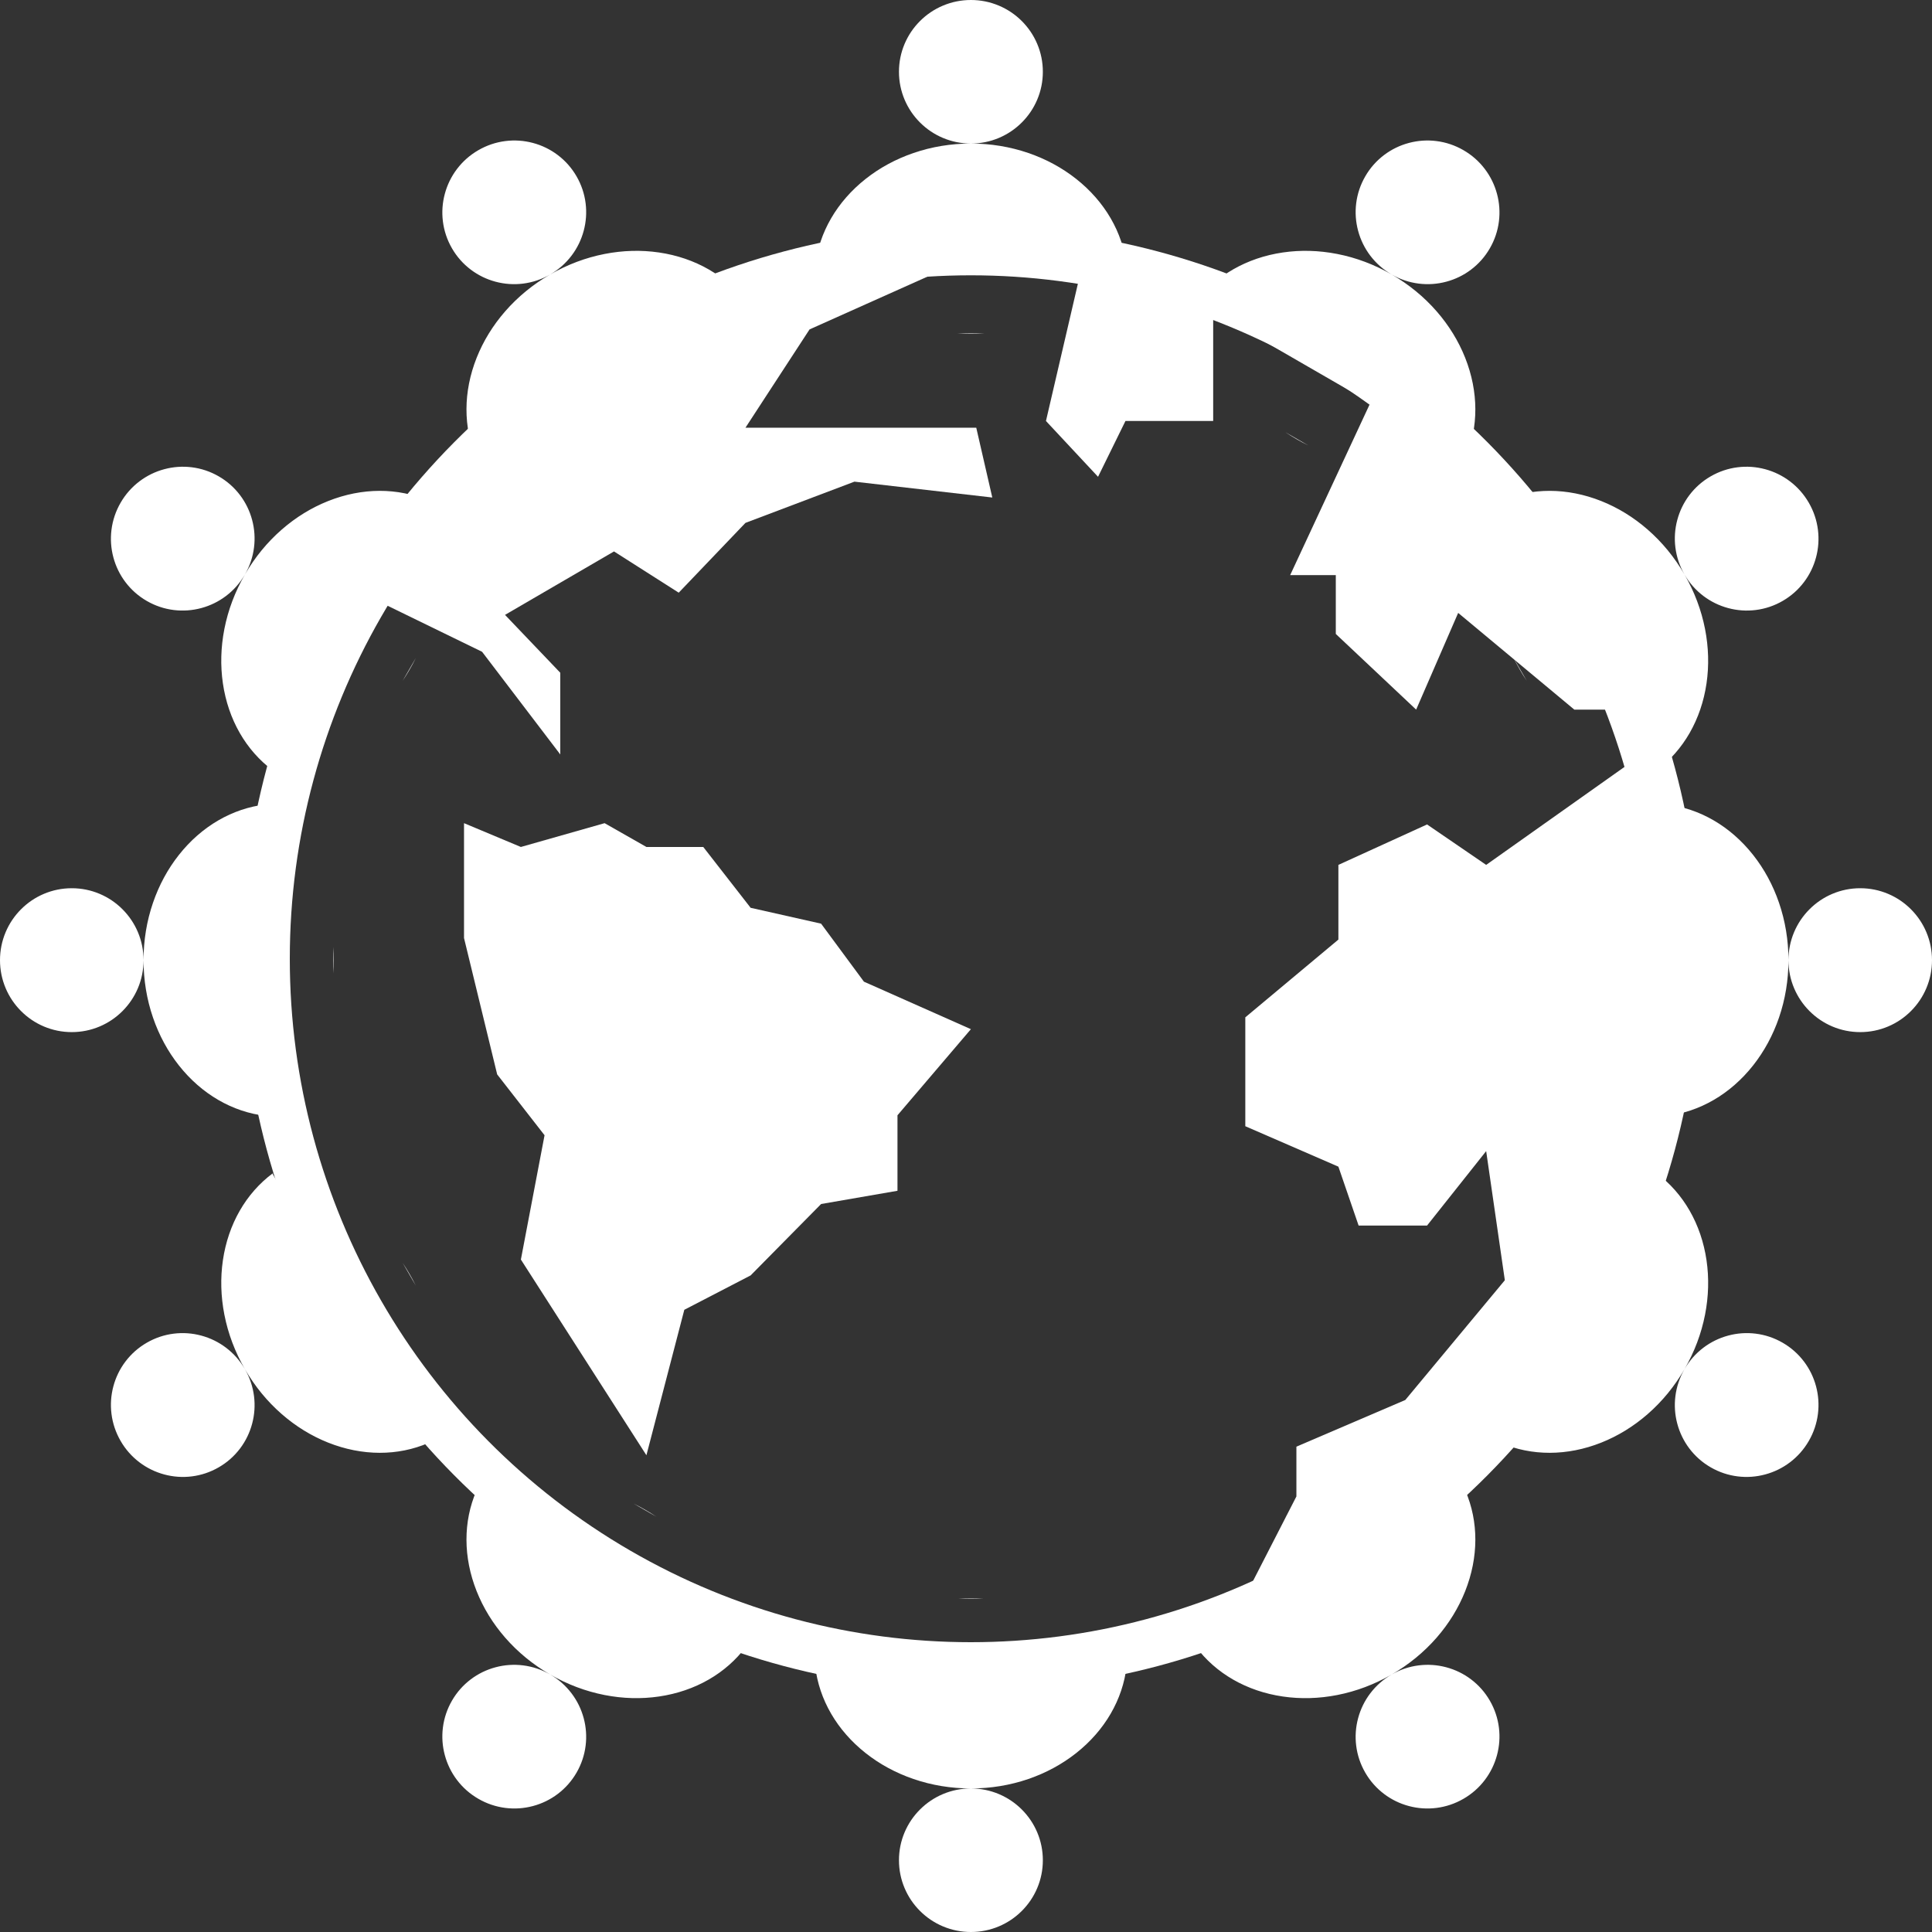 <svg xmlns="http://www.w3.org/2000/svg" xmlns:xlink="http://www.w3.org/1999/xlink" width="400" height="400" viewBox="0 0 400 400">
  <rect x="0" y="0" width="400" height="400" fill="#333333" stroke="none"/>
  <defs>
    <clipPath id="clip-Artboard_7">
      <rect width="400" height="400"/>
    </clipPath>
  </defs>
  <g id="Artboard_7" data-name="Artboard – 7" clip-path="url(#clip-Artboard_7)">
    <g id="Subtraction_29" data-name="Subtraction 29" transform="translate(168.778 0)" fill="#fff">
      <path d="M 61.457 52.403 L 3.019 52.403 C 4.318 47.286 7.433 42.606 11.991 39.004 C 14.689 36.872 17.774 35.202 21.161 34.04 C 24.683 32.833 28.41 32.22 32.238 32.22 L 32.238 27.22 C 30.563 27.22 28.939 26.894 27.412 26.249 C 25.936 25.627 24.61 24.735 23.471 23.598 C 22.333 22.462 21.439 21.14 20.815 19.669 C 20.17 18.147 19.843 16.529 19.843 14.861 C 19.843 13.191 20.17 11.574 20.815 10.052 C 21.439 8.58 22.333 7.258 23.471 6.122 C 24.61 4.986 25.936 4.094 27.412 3.471 C 28.939 2.827 30.563 2.5 32.238 2.5 C 33.913 2.5 35.536 2.827 37.063 3.471 C 38.539 4.094 39.865 4.986 41.004 6.122 C 42.143 7.258 43.036 8.58 43.66 10.052 C 44.305 11.574 44.632 13.191 44.632 14.861 C 44.632 16.53 44.305 18.147 43.66 19.669 C 43.036 21.14 42.143 22.462 41.004 23.598 C 39.865 24.735 38.539 25.627 37.063 26.249 C 35.536 26.894 33.913 27.22 32.238 27.22 L 32.238 32.22 C 36.065 32.22 39.792 32.833 43.314 34.04 C 46.701 35.201 49.786 36.871 52.484 39.004 C 57.042 42.606 60.157 47.285 61.457 52.403 Z" stroke="none"/>
      <path d="M 57.964 49.903 C 56.496 46.535 54.102 43.469 50.934 40.965 C 48.458 39.008 45.622 37.474 42.504 36.405 C 39.243 35.287 35.789 34.72 32.238 34.72 L 32.238 24.72 C 33.577 24.72 34.874 24.46 36.091 23.946 C 37.27 23.449 38.328 22.736 39.238 21.828 C 40.148 20.921 40.861 19.866 41.359 18.693 C 41.872 17.482 42.132 16.192 42.132 14.861 C 42.132 13.529 41.872 12.239 41.359 11.028 C 40.861 9.854 40.148 8.799 39.238 7.892 C 38.328 6.984 37.269 6.272 36.091 5.774 C 34.874 5.261 33.577 5 32.238 5 C 30.898 5 29.602 5.261 28.384 5.774 C 27.206 6.272 26.147 6.984 25.237 7.892 C 24.328 8.799 23.614 9.854 23.117 11.028 C 22.603 12.239 22.343 13.529 22.343 14.861 C 22.343 16.192 22.603 17.482 23.117 18.693 C 23.614 19.866 24.328 20.921 25.237 21.828 C 26.147 22.736 27.206 23.449 28.384 23.946 C 29.602 24.46 30.898 24.72 32.238 24.72 L 32.238 34.72 C 28.686 34.72 25.232 35.287 21.971 36.405 C 18.853 37.474 16.017 39.009 13.541 40.965 C 10.373 43.469 7.979 46.536 6.511 49.903 L 57.964 49.903 M 32.238 69.091 C 31.328 69.091 30.409 69.063 29.505 69.007 L 34.971 69.007 C 34.062 69.063 33.143 69.091 32.238 69.091 Z M 0.058 55.086 L 0.058 55.085 L 6.193440640345216e-06 55.022 C 0.8 48.118 4.508 41.732 10.441 37.043 C 13.361 34.734 16.695 32.929 20.35 31.676 C 24.134 30.378 28.134 29.72 32.238 29.72 C 30.226 29.72 28.276 29.327 26.44 28.553 C 24.666 27.804 23.073 26.733 21.706 25.368 C 20.338 24.003 19.264 22.414 18.513 20.645 C 17.737 18.813 17.343 16.867 17.343 14.861 C 17.343 12.854 17.737 10.908 18.513 9.076 C 19.264 7.306 20.338 5.717 21.706 4.352 C 23.073 2.988 24.666 1.916 26.44 1.168 C 28.276 0.393 30.227 6.450195542129222e-06 32.238 6.450195542129222e-06 C 34.248 6.450195542129222e-06 36.199 0.393 38.035 1.168 C 39.809 1.916 41.402 2.988 42.77 4.352 C 44.138 5.717 45.212 7.306 45.962 9.076 C 46.739 10.908 47.132 12.854 47.132 14.861 C 47.132 16.867 46.739 18.813 45.962 20.645 C 45.212 22.414 44.138 24.003 42.77 25.368 C 41.402 26.733 39.809 27.804 38.035 28.553 C 36.199 29.328 34.249 29.72 32.238 29.72 C 36.342 29.72 40.342 30.378 44.125 31.675 C 47.78 32.929 51.114 34.734 54.034 37.042 C 59.967 41.732 63.676 48.117 64.475 55.022 L 64.417 55.084 L 64.417 54.903 L 0.058 54.903 L 0.058 55.085 L 0.058 55.086 Z" stroke="none" fill="#fff"/>
    </g>
    <g id="Ellipse_57" data-name="Ellipse 57" transform="translate(50 47)" fill="none" stroke="#fff" stroke-width="10">
      <ellipse cx="151" cy="151.5" rx="151" ry="151.5" stroke="none"/>
      <ellipse cx="151" cy="151.5" rx="146" ry="146.5" fill="none"/>
    </g>
    <g id="Subtraction_30" data-name="Subtraction 30" transform="translate(275.072 14.972) rotate(30)" fill="#fff">
      <path d="M 61.457 52.403 L 3.019 52.403 C 4.318 47.286 7.433 42.606 11.991 39.004 C 14.689 36.872 17.774 35.202 21.161 34.04 C 24.683 32.833 28.41 32.22 32.238 32.22 L 32.238 27.22 C 30.563 27.22 28.939 26.894 27.412 26.249 C 25.936 25.627 24.61 24.735 23.471 23.598 C 22.333 22.462 21.439 21.14 20.815 19.669 C 20.17 18.147 19.843 16.53 19.843 14.861 C 19.843 13.192 20.17 11.574 20.815 10.052 C 21.439 8.58 22.333 7.258 23.471 6.122 C 24.61 4.986 25.936 4.094 27.412 3.471 C 28.939 2.827 30.563 2.5 32.238 2.5 C 33.913 2.5 35.536 2.827 37.063 3.471 C 38.539 4.094 39.865 4.986 41.004 6.122 C 42.143 7.258 43.036 8.58 43.66 10.052 C 44.305 11.574 44.632 13.191 44.632 14.861 C 44.632 16.53 44.305 18.147 43.66 19.669 C 43.036 21.14 42.143 22.462 41.004 23.598 C 39.865 24.735 38.539 25.627 37.063 26.249 C 35.536 26.894 33.913 27.22 32.238 27.22 L 32.238 32.22 C 36.065 32.22 39.792 32.833 43.314 34.04 C 46.701 35.201 49.786 36.871 52.484 39.004 C 57.042 42.606 60.157 47.285 61.457 52.403 Z" stroke="none"/>
      <path d="M 57.964 49.903 C 56.496 46.535 54.102 43.469 50.934 40.965 C 48.458 39.008 45.622 37.474 42.504 36.405 C 39.243 35.287 35.789 34.72 32.238 34.72 L 32.238 24.72 C 33.577 24.72 34.874 24.46 36.091 23.946 C 37.269 23.449 38.328 22.736 39.239 21.828 C 40.148 20.921 40.861 19.866 41.359 18.693 C 41.872 17.482 42.132 16.192 42.132 14.861 C 42.132 13.529 41.872 12.239 41.359 11.028 C 40.861 9.854 40.148 8.799 39.238 7.892 C 38.328 6.984 37.269 6.272 36.091 5.774 C 34.874 5.261 33.577 5 32.238 5 C 30.898 5 29.602 5.261 28.384 5.774 C 27.206 6.272 26.147 6.984 25.237 7.892 C 24.328 8.799 23.614 9.854 23.117 11.028 C 22.603 12.239 22.343 13.529 22.343 14.861 C 22.343 16.192 22.603 17.482 23.117 18.693 C 23.614 19.866 24.328 20.921 25.237 21.828 C 26.147 22.736 27.206 23.449 28.384 23.946 C 29.602 24.46 30.898 24.72 32.238 24.72 L 32.238 34.72 C 28.687 34.72 25.232 35.287 21.971 36.405 C 18.853 37.474 16.017 39.009 13.541 40.965 C 10.373 43.469 7.979 46.536 6.511 49.903 L 57.964 49.903 M 32.238 69.091 C 31.328 69.091 30.409 69.063 29.505 69.007 L 34.971 69.007 C 34.062 69.063 33.143 69.091 32.238 69.091 Z M 0.058 55.086 L 0.058 55.085 L -1.435953777217946e-06 55.022 C 0.8 48.118 4.508 41.732 10.441 37.043 C 13.361 34.734 16.695 32.929 20.35 31.676 C 24.134 30.378 28.134 29.72 32.238 29.72 C 30.226 29.72 28.276 29.327 26.44 28.553 C 24.666 27.804 23.073 26.733 21.706 25.368 C 20.338 24.003 19.264 22.414 18.513 20.645 C 17.737 18.813 17.343 16.867 17.343 14.861 C 17.343 12.854 17.737 10.908 18.513 9.076 C 19.264 7.306 20.338 5.717 21.706 4.352 C 23.073 2.988 24.666 1.916 26.44 1.168 C 28.276 0.393 30.227 -3.068440719289356e-06 32.238 -3.068440719289356e-06 C 34.248 -3.068440719289356e-06 36.199 0.393 38.035 1.168 C 39.809 1.916 41.402 2.988 42.77 4.352 C 44.138 5.717 45.212 7.306 45.962 9.076 C 46.739 10.908 47.132 12.854 47.132 14.861 C 47.132 16.867 46.739 18.813 45.962 20.645 C 45.212 22.414 44.138 24.003 42.77 25.368 C 41.402 26.733 39.809 27.804 38.035 28.553 C 36.199 29.328 34.248 29.72 32.238 29.72 C 36.342 29.72 40.342 30.378 44.125 31.675 C 47.78 32.929 51.114 34.734 54.034 37.042 C 59.967 41.732 63.676 48.117 64.475 55.022 L 64.417 55.084 L 64.417 54.903 L 0.058 54.903 L 0.058 55.085 L 0.058 55.086 Z" stroke="none" fill="#fff"/>
    </g>
    <g id="Subtraction_31" data-name="Subtraction 31" transform="translate(358.379 76.172) rotate(60)" fill="#fff">
      <path d="M 61.457 52.403 L 3.019 52.403 C 4.318 47.286 7.433 42.606 11.991 39.004 C 14.689 36.872 17.774 35.202 21.161 34.04 C 24.683 32.833 28.41 32.22 32.238 32.22 L 32.238 27.22 C 30.563 27.22 28.939 26.894 27.412 26.249 C 25.936 25.627 24.61 24.735 23.471 23.598 C 22.333 22.462 21.439 21.14 20.815 19.669 C 20.17 18.147 19.843 16.53 19.843 14.861 C 19.843 13.191 20.17 11.574 20.815 10.052 C 21.439 8.58 22.333 7.258 23.471 6.122 C 24.61 4.986 25.936 4.094 27.412 3.471 C 28.939 2.827 30.563 2.5 32.238 2.5 C 33.913 2.5 35.536 2.827 37.063 3.471 C 38.539 4.094 39.865 4.986 41.004 6.122 C 42.143 7.258 43.036 8.58 43.66 10.052 C 44.305 11.574 44.632 13.191 44.632 14.861 C 44.632 16.53 44.305 18.147 43.66 19.669 C 43.036 21.14 42.143 22.462 41.004 23.598 C 39.865 24.735 38.539 25.627 37.063 26.249 C 35.536 26.894 33.913 27.22 32.238 27.22 L 32.238 32.22 C 36.065 32.22 39.792 32.833 43.314 34.04 C 46.701 35.201 49.786 36.871 52.484 39.004 C 57.042 42.606 60.157 47.285 61.457 52.403 Z" stroke="none"/>
      <path d="M 6.511 49.903 L 57.964 49.903 C 56.496 46.535 54.102 43.469 50.934 40.965 C 48.458 39.009 45.622 37.474 42.504 36.405 C 39.243 35.287 35.789 34.72 32.238 34.72 L 32.238 24.72 C 33.577 24.72 34.874 24.46 36.091 23.946 C 37.269 23.449 38.328 22.736 39.239 21.828 C 40.148 20.921 40.861 19.866 41.359 18.693 C 41.872 17.482 42.132 16.192 42.132 14.861 C 42.132 13.529 41.872 12.239 41.359 11.028 C 40.861 9.854 40.148 8.799 39.238 7.892 C 38.328 6.984 37.269 6.272 36.091 5.774 C 34.874 5.261 33.577 5 32.238 5 C 30.898 5 29.602 5.261 28.384 5.774 C 27.206 6.272 26.147 6.984 25.237 7.892 C 24.328 8.799 23.614 9.854 23.117 11.028 C 22.603 12.239 22.343 13.529 22.343 14.861 C 22.343 16.192 22.603 17.482 23.117 18.693 C 23.614 19.866 24.328 20.921 25.237 21.828 C 26.147 22.736 27.206 23.449 28.384 23.946 C 29.602 24.46 30.898 24.72 32.238 24.72 L 32.238 34.72 C 28.687 34.72 25.232 35.287 21.971 36.405 C 18.853 37.474 16.017 39.009 13.541 40.965 C 10.373 43.469 7.979 46.536 6.511 49.903 M 32.238 69.091 C 31.328 69.091 30.409 69.063 29.505 69.007 L 34.971 69.007 C 34.062 69.063 33.143 69.091 32.238 69.091 Z M 0.058 55.086 L 0.058 55.085 L -5.250651156529784e-06 55.022 C 0.8 48.118 4.508 41.732 10.441 37.043 C 13.361 34.734 16.695 32.929 20.35 31.676 C 24.134 30.378 28.134 29.72 32.238 29.72 C 30.226 29.72 28.276 29.327 26.44 28.553 C 24.666 27.804 23.073 26.733 21.706 25.368 C 20.338 24.003 19.264 22.414 18.513 20.645 C 17.737 18.813 17.343 16.867 17.343 14.861 C 17.343 12.854 17.737 10.908 18.513 9.076 C 19.264 7.306 20.338 5.717 21.706 4.352 C 23.073 2.988 24.666 1.916 26.44 1.168 C 28.276 0.393 30.227 7.462564894922252e-07 32.238 7.462564894922252e-07 C 34.248 7.462564894922252e-07 36.199 0.393 38.035 1.168 C 39.809 1.916 41.402 2.988 42.77 4.352 C 44.138 5.717 45.212 7.306 45.962 9.076 C 46.739 10.908 47.132 12.854 47.132 14.861 C 47.132 16.867 46.739 18.813 45.962 20.645 C 45.212 22.414 44.138 24.003 42.77 25.368 C 41.402 26.733 39.809 27.804 38.035 28.553 C 36.199 29.328 34.248 29.72 32.238 29.72 C 36.342 29.72 40.342 30.378 44.125 31.675 C 47.78 32.929 51.114 34.734 54.034 37.042 C 59.967 41.732 63.676 48.117 64.475 55.022 L 64.417 55.084 L 64.417 54.903 L 0.058 54.903 L 0.058 55.085 L 0.058 55.086 Z" stroke="none" fill="#fff"/>
    </g>
    <g id="Subtraction_32" data-name="Subtraction 32" transform="translate(400 166.555) rotate(90)" fill="#fff">
      <path d="M 61.457 52.403 L 3.019 52.403 C 4.318 47.286 7.433 42.606 11.991 39.004 C 14.689 36.872 17.774 35.202 21.161 34.04 C 24.683 32.833 28.41 32.22 32.238 32.22 L 32.238 27.22 C 30.563 27.22 28.939 26.894 27.412 26.249 C 25.936 25.627 24.61 24.735 23.471 23.598 C 22.333 22.462 21.439 21.14 20.815 19.669 C 20.17 18.147 19.843 16.53 19.843 14.861 C 19.843 13.192 20.17 11.574 20.815 10.052 C 21.439 8.58 22.333 7.258 23.471 6.122 C 24.61 4.986 25.936 4.094 27.412 3.471 C 28.939 2.827 30.563 2.5 32.238 2.5 C 33.913 2.5 35.536 2.827 37.063 3.471 C 38.539 4.094 39.865 4.986 41.004 6.122 C 42.143 7.258 43.036 8.58 43.66 10.052 C 44.305 11.574 44.632 13.191 44.632 14.861 C 44.632 16.53 44.305 18.147 43.66 19.669 C 43.036 21.14 42.143 22.462 41.004 23.598 C 39.865 24.735 38.539 25.627 37.063 26.249 C 35.536 26.894 33.913 27.22 32.238 27.22 L 32.238 32.22 C 36.065 32.22 39.792 32.833 43.314 34.04 C 46.701 35.201 49.786 36.871 52.484 39.004 C 57.042 42.606 60.157 47.285 61.457 52.403 Z" stroke="none"/>
      <path d="M 57.964 49.903 C 56.496 46.535 54.102 43.469 50.934 40.965 C 48.458 39.008 45.622 37.474 42.504 36.405 C 39.243 35.287 35.789 34.72 32.238 34.72 L 32.238 24.72 C 33.577 24.72 34.874 24.46 36.091 23.946 C 37.27 23.449 38.328 22.736 39.238 21.828 C 40.148 20.921 40.861 19.866 41.359 18.693 C 41.872 17.482 42.132 16.192 42.132 14.861 C 42.132 13.529 41.872 12.239 41.359 11.028 C 40.861 9.854 40.148 8.799 39.238 7.892 C 38.328 6.984 37.269 6.272 36.091 5.774 C 34.874 5.261 33.577 5 32.238 5 C 30.898 5 29.602 5.261 28.384 5.774 C 27.206 6.272 26.147 6.984 25.237 7.892 C 24.328 8.799 23.614 9.854 23.117 11.028 C 22.603 12.239 22.343 13.529 22.343 14.861 C 22.343 16.192 22.603 17.482 23.117 18.693 C 23.614 19.866 24.328 20.921 25.237 21.828 C 26.147 22.736 27.206 23.449 28.384 23.946 C 29.602 24.46 30.898 24.72 32.238 24.72 L 32.238 34.72 C 28.687 34.72 25.232 35.287 21.971 36.405 C 18.853 37.474 16.017 39.009 13.541 40.965 C 10.373 43.469 7.979 46.536 6.511 49.903 L 57.964 49.903 M 32.238 69.091 C 31.328 69.091 30.409 69.063 29.505 69.007 L 34.971 69.007 C 34.062 69.063 33.143 69.091 32.238 69.091 Z M 0.058 55.086 L 0.058 55.085 L -1.435953777217946e-06 55.022 C 0.8 48.118 4.508 41.732 10.441 37.043 C 13.361 34.734 16.695 32.929 20.35 31.676 C 24.134 30.378 28.134 29.72 32.238 29.72 C 30.226 29.72 28.276 29.327 26.44 28.553 C 24.666 27.804 23.073 26.733 21.706 25.368 C 20.338 24.003 19.264 22.414 18.513 20.645 C 17.737 18.813 17.343 16.867 17.343 14.861 C 17.343 12.854 17.737 10.908 18.513 9.076 C 19.264 7.306 20.338 5.717 21.706 4.352 C 23.073 2.988 24.666 1.916 26.44 1.168 C 28.276 0.393 30.227 7.462564894922252e-07 32.238 7.462564894922252e-07 C 34.248 7.462564894922252e-07 36.199 0.393 38.035 1.168 C 39.809 1.916 41.402 2.988 42.77 4.352 C 44.138 5.717 45.212 7.306 45.962 9.076 C 46.739 10.908 47.132 12.854 47.132 14.861 C 47.132 16.867 46.739 18.813 45.962 20.645 C 45.212 22.414 44.138 24.003 42.77 25.368 C 41.402 26.733 39.809 27.804 38.035 28.553 C 36.199 29.328 34.248 29.72 32.238 29.72 C 36.342 29.72 40.342 30.378 44.125 31.675 C 47.78 32.929 51.114 34.734 54.034 37.042 C 59.967 41.732 63.676 48.117 64.475 55.022 L 64.417 55.084 L 64.417 54.903 L 0.058 54.903 L 0.058 55.085 L 0.058 55.086 Z" stroke="none" fill="#fff"/>
    </g>
    <g id="Subtraction_33" data-name="Subtraction 33" transform="translate(69.091 166.555) rotate(90)" fill="#fff">
      <path d="M 32.238 66.591 C 30.563 66.591 28.939 66.264 27.412 65.62 C 25.936 64.997 24.61 64.105 23.471 62.969 C 22.333 61.833 21.439 60.51 20.815 59.039 C 20.17 57.517 19.843 55.899 19.843 54.23 C 19.843 52.561 20.17 50.944 20.815 49.422 C 21.439 47.951 22.333 46.629 23.471 45.493 C 24.61 44.356 25.936 43.464 27.412 42.842 C 28.939 42.197 30.563 41.871 32.238 41.871 L 32.238 36.871 C 28.41 36.871 24.683 36.258 21.161 35.051 C 17.774 33.889 14.689 32.219 11.991 30.087 C 7.433 26.484 4.318 21.805 3.019 16.688 L 61.457 16.688 C 60.157 21.805 57.042 26.485 52.484 30.087 C 49.786 32.22 46.701 33.889 43.314 35.051 C 39.792 36.258 36.065 36.871 32.238 36.871 L 32.238 41.871 C 33.913 41.871 35.536 42.197 37.063 42.842 C 38.539 43.464 39.865 44.356 41.004 45.493 C 42.143 46.629 43.036 47.951 43.66 49.422 C 44.305 50.944 44.632 52.561 44.632 54.23 C 44.632 55.899 44.305 57.517 43.66 59.039 C 43.036 60.51 42.143 61.833 41.004 62.969 C 39.865 64.105 38.539 64.997 37.063 65.62 C 35.536 66.264 33.913 66.591 32.238 66.591 Z" stroke="none"/>
      <path d="M 6.511 19.188 C 7.979 22.555 10.373 25.622 13.541 28.126 C 16.017 30.082 18.853 31.616 21.971 32.686 C 25.232 33.804 28.687 34.371 32.238 34.371 L 32.238 44.371 C 30.898 44.371 29.602 44.631 28.384 45.145 C 27.206 45.642 26.147 46.354 25.237 47.262 C 24.328 48.17 23.614 49.225 23.117 50.398 C 22.603 51.609 22.343 52.899 22.343 54.23 C 22.343 55.562 22.603 56.852 23.117 58.063 C 23.614 59.237 24.328 60.291 25.237 61.199 C 26.147 62.107 27.206 62.819 28.384 63.316 C 29.602 63.83 30.898 64.091 32.238 64.091 C 33.577 64.091 34.874 63.83 36.091 63.316 C 37.269 62.819 38.328 62.107 39.238 61.199 C 40.148 60.291 40.861 59.236 41.359 58.063 C 41.872 56.852 42.132 55.562 42.132 54.23 C 42.132 52.898 41.872 51.609 41.359 50.398 C 40.861 49.225 40.148 48.17 39.239 47.262 C 38.328 46.354 37.269 45.642 36.092 45.145 C 34.874 44.631 33.577 44.371 32.238 44.371 L 32.238 34.371 C 35.789 34.371 39.243 33.804 42.504 32.686 C 45.622 31.617 48.458 30.082 50.934 28.126 C 54.102 25.622 56.496 22.555 57.964 19.188 L 6.511 19.188 M 32.238 7.62939453125e-06 C 33.143 7.62939453125e-06 34.062 0.028 34.971 0.083 L 29.505 0.083 C 30.409 0.028 31.328 7.62939453125e-06 32.238 7.62939453125e-06 Z M 0.058 14.005 L 0.058 14.006 L 0.058 14.188 L 64.417 14.188 L 64.417 14.007 L 64.475 14.069 C 63.676 20.974 59.967 27.359 54.034 32.049 C 51.114 34.357 47.78 36.162 44.125 37.415 C 40.342 38.712 36.342 39.371 32.238 39.371 C 34.248 39.371 36.199 39.763 38.035 40.538 C 39.809 41.287 41.402 42.358 42.77 43.723 C 44.138 45.087 45.212 46.677 45.962 48.446 C 46.739 50.278 47.132 52.224 47.132 54.23 C 47.132 56.237 46.739 58.183 45.962 60.015 C 45.212 61.784 44.138 63.374 42.77 64.738 C 41.402 66.103 39.809 67.175 38.035 67.923 C 36.199 68.698 34.248 69.091 32.238 69.091 C 30.227 69.091 28.276 68.698 26.44 67.923 C 24.666 67.175 23.073 66.103 21.706 64.738 C 20.338 63.374 19.264 61.784 18.513 60.015 C 17.737 58.183 17.343 56.237 17.343 54.23 C 17.343 52.224 17.737 50.278 18.513 48.446 C 19.264 46.677 20.338 45.087 21.706 43.723 C 23.073 42.358 24.666 41.287 26.44 40.538 C 28.276 39.764 30.226 39.371 32.238 39.371 C 28.134 39.371 24.134 38.713 20.35 37.415 C 16.695 36.162 13.361 34.357 10.441 32.048 C 4.508 27.359 0.8 20.973 0 14.069 L 0.058 14.006 L 0.058 14.005 Z" stroke="none" fill="#fff"/>
    </g>
    <g id="Subtraction_34" data-name="Subtraction 34" transform="translate(168.778 330.909)" fill="#fff">
      <path d="M 32.238 66.591 C 30.563 66.591 28.939 66.264 27.412 65.62 C 25.936 64.997 24.61 64.105 23.471 62.969 C 22.333 61.833 21.439 60.511 20.815 59.039 C 20.17 57.517 19.843 55.899 19.843 54.23 C 19.843 52.561 20.17 50.944 20.815 49.422 C 21.439 47.951 22.333 46.629 23.471 45.493 C 24.61 44.356 25.936 43.464 27.412 42.842 C 28.939 42.197 30.563 41.871 32.238 41.871 L 32.238 36.871 C 28.41 36.871 24.683 36.258 21.161 35.051 C 17.774 33.889 14.689 32.219 11.991 30.087 C 7.433 26.485 4.318 21.805 3.019 16.688 L 61.456 16.688 C 60.157 21.805 57.042 26.485 52.484 30.087 C 49.786 32.22 46.701 33.89 43.314 35.051 C 39.792 36.258 36.065 36.871 32.238 36.871 L 32.238 41.871 C 33.913 41.871 35.536 42.197 37.063 42.842 C 38.539 43.464 39.865 44.356 41.004 45.493 C 42.143 46.629 43.036 47.951 43.66 49.422 C 44.305 50.944 44.632 52.561 44.632 54.23 C 44.632 55.9 44.305 57.517 43.66 59.039 C 43.036 60.511 42.143 61.833 41.004 62.969 C 39.865 64.105 38.539 64.997 37.063 65.62 C 35.536 66.264 33.913 66.591 32.238 66.591 Z" stroke="none"/>
      <path d="M 6.511 19.188 C 7.979 22.555 10.373 25.622 13.541 28.126 C 16.017 30.082 18.853 31.617 21.971 32.686 C 25.232 33.804 28.686 34.371 32.238 34.371 L 32.238 44.371 C 30.898 44.371 29.602 44.631 28.384 45.145 C 27.206 45.642 26.147 46.354 25.237 47.263 C 24.328 48.17 23.614 49.225 23.117 50.398 C 22.603 51.609 22.343 52.899 22.343 54.23 C 22.343 55.562 22.603 56.852 23.117 58.063 C 23.614 59.237 24.328 60.292 25.237 61.199 C 26.147 62.107 27.206 62.819 28.384 63.317 C 29.602 63.83 30.898 64.091 32.238 64.091 C 33.577 64.091 34.874 63.83 36.091 63.317 C 37.269 62.819 38.328 62.107 39.238 61.199 C 40.148 60.292 40.861 59.237 41.358 58.063 C 41.872 56.852 42.132 55.562 42.132 54.23 C 42.132 52.899 41.872 51.609 41.359 50.398 C 40.861 49.225 40.148 48.17 39.238 47.263 C 38.328 46.355 37.269 45.642 36.091 45.145 C 34.874 44.631 33.577 44.371 32.238 44.371 L 32.238 34.371 C 35.789 34.371 39.243 33.804 42.504 32.686 C 45.622 31.617 48.458 30.082 50.934 28.126 C 54.102 25.622 56.496 22.556 57.964 19.188 L 6.511 19.188 M 32.238 0 C 33.143 0 34.062 0.028 34.971 0.083 L 29.505 0.083 C 30.409 0.028 31.328 0 32.238 0 Z M 0.058 14.005 L 0.058 14.006 L 0.058 14.188 L 64.417 14.188 L 64.417 14.007 L 64.475 14.069 C 63.675 20.974 59.967 27.359 54.034 32.049 C 51.114 34.357 47.78 36.162 44.125 37.416 C 40.342 38.713 36.342 39.371 32.238 39.371 C 34.248 39.371 36.199 39.763 38.035 40.538 C 39.809 41.287 41.402 42.358 42.77 43.723 C 44.138 45.088 45.212 46.677 45.962 48.446 C 46.739 50.278 47.132 52.224 47.132 54.23 C 47.132 56.237 46.739 58.183 45.962 60.015 C 45.212 61.784 44.138 63.374 42.77 64.739 C 41.402 66.103 39.809 67.175 38.035 67.923 C 36.199 68.698 34.248 69.091 32.238 69.091 C 30.227 69.091 28.276 68.698 26.44 67.923 C 24.666 67.175 23.073 66.103 21.706 64.739 C 20.338 63.374 19.264 61.784 18.513 60.015 C 17.737 58.183 17.343 56.237 17.343 54.23 C 17.343 52.224 17.737 50.278 18.513 48.446 C 19.264 46.677 20.338 45.088 21.706 43.723 C 23.073 42.358 24.666 41.287 26.44 40.538 C 28.276 39.764 30.226 39.371 32.238 39.371 C 28.133 39.371 24.134 38.713 20.35 37.415 C 16.695 36.162 13.361 34.357 10.441 32.048 C 4.508 27.359 0.8 20.973 0 14.069 L 0.058 14.006 L 0.058 14.005 Z" stroke="none" fill="#fff"/>
    </g>
    <g id="Subtraction_35" data-name="Subtraction 35" transform="translate(100.92 110.717) rotate(120)" fill="#fff">
      <path d="M 32.238 66.591 C 30.563 66.591 28.939 66.264 27.412 65.62 C 25.936 64.997 24.61 64.105 23.471 62.969 C 22.333 61.833 21.439 60.511 20.815 59.039 C 20.17 57.517 19.843 55.899 19.843 54.23 C 19.843 52.561 20.17 50.944 20.815 49.422 C 21.439 47.951 22.333 46.629 23.471 45.493 C 24.61 44.356 25.936 43.464 27.412 42.842 C 28.939 42.197 30.563 41.871 32.238 41.871 L 32.238 36.871 C 28.41 36.871 24.683 36.258 21.161 35.051 C 17.774 33.889 14.689 32.219 11.991 30.087 C 7.433 26.485 4.318 21.805 3.019 16.688 L 61.457 16.688 C 60.157 21.805 57.042 26.485 52.484 30.087 C 49.786 32.22 46.701 33.889 43.314 35.051 C 39.792 36.258 36.065 36.871 32.238 36.871 L 32.238 41.871 C 33.913 41.871 35.536 42.197 37.063 42.842 C 38.539 43.464 39.865 44.356 41.004 45.493 C 42.143 46.629 43.036 47.951 43.66 49.422 C 44.305 50.944 44.632 52.561 44.632 54.23 C 44.632 55.9 44.305 57.517 43.66 59.039 C 43.036 60.511 42.143 61.833 41.004 62.969 C 39.865 64.105 38.539 64.997 37.063 65.62 C 35.536 66.264 33.913 66.591 32.238 66.591 Z" stroke="none"/>
      <path d="M 6.511 19.188 C 7.979 22.555 10.373 25.622 13.541 28.126 C 16.017 30.082 18.853 31.617 21.971 32.686 C 25.232 33.804 28.687 34.371 32.238 34.371 L 32.238 37.704 L 32.238 34.371 C 35.789 34.371 39.243 33.804 42.504 32.686 C 45.622 31.617 48.458 30.082 50.934 28.126 C 54.102 25.622 56.496 22.556 57.964 19.188 L 6.511 19.188 M 32.238 44.371 L 32.238 44.371 C 30.898 44.371 29.602 44.631 28.384 45.145 C 27.206 45.642 26.147 46.354 25.237 47.263 C 24.328 48.17 23.614 49.225 23.117 50.398 C 22.603 51.609 22.343 52.899 22.343 54.23 C 22.343 55.562 22.603 56.852 23.117 58.063 C 23.614 59.237 24.328 60.292 25.237 61.199 C 26.147 62.107 27.206 62.819 28.384 63.317 C 29.602 63.83 30.898 64.091 32.238 64.091 C 33.577 64.091 34.874 63.83 36.091 63.317 C 37.269 62.819 38.328 62.107 39.238 61.199 C 40.148 60.292 40.861 59.237 41.359 58.063 C 41.872 56.852 42.132 55.562 42.132 54.23 C 42.132 52.899 41.872 51.609 41.359 50.398 C 40.861 49.225 40.148 48.17 39.238 47.263 C 38.328 46.354 37.269 45.642 36.092 45.145 C 34.874 44.631 33.577 44.371 32.238 44.371 M 32.238 -7.62939453125e-06 C 33.143 -7.62939453125e-06 34.062 0.028 34.971 0.083 L 29.505 0.083 C 30.409 0.028 31.328 -7.62939453125e-06 32.238 -7.62939453125e-06 Z M 0.058 14.005 L 0.058 14.006 L 0.058 14.188 L 64.417 14.188 L 64.417 14.007 L 64.475 14.069 C 63.676 20.974 59.967 27.359 54.034 32.049 C 51.114 34.357 47.78 36.162 44.125 37.416 C 40.342 38.713 36.342 39.371 32.238 39.371 C 34.248 39.371 36.199 39.763 38.035 40.538 C 39.809 41.287 41.402 42.358 42.77 43.723 C 44.138 45.088 45.212 46.677 45.962 48.446 C 46.739 50.278 47.132 52.224 47.132 54.23 C 47.132 56.237 46.739 58.183 45.962 60.015 C 45.212 61.784 44.138 63.374 42.77 64.738 C 41.402 66.103 39.809 67.175 38.035 67.923 C 36.199 68.698 34.248 69.091 32.238 69.091 C 30.227 69.091 28.276 68.698 26.44 67.923 C 24.666 67.175 23.073 66.103 21.706 64.738 C 20.338 63.374 19.264 61.784 18.513 60.015 C 17.737 58.183 17.343 56.237 17.343 54.23 C 17.343 52.224 17.737 50.278 18.513 48.446 C 19.264 46.677 20.338 45.088 21.706 43.723 C 23.073 42.358 24.666 41.287 26.44 40.538 C 28.276 39.764 30.226 39.371 32.238 39.371 C 28.134 39.371 24.134 38.713 20.35 37.415 C 16.695 36.162 13.361 34.357 10.441 32.048 C 4.508 27.359 0.8 20.973 0 14.069 L 0.058 14.006 L 0.058 14.005 Z" stroke="none" fill="#fff"/>
    </g>
    <g id="Subtraction_36" data-name="Subtraction 36" transform="translate(41.086 326.244) rotate(-120)" fill="#fff">
      <path d="M 61.457 52.403 L 3.019 52.403 C 4.318 47.286 7.433 42.606 11.991 39.004 C 14.689 36.872 17.774 35.202 21.161 34.04 C 24.683 32.833 28.41 32.22 32.238 32.22 L 32.238 27.72 L 32.238 32.22 C 36.065 32.22 39.792 32.833 43.314 34.04 C 46.701 35.201 49.786 36.871 52.484 39.004 C 57.042 42.606 60.157 47.285 61.457 52.403 Z M 32.238 27.22 C 30.563 27.22 28.939 26.894 27.412 26.249 C 25.936 25.627 24.61 24.735 23.471 23.598 C 22.333 22.462 21.439 21.14 20.815 19.669 C 20.17 18.147 19.843 16.529 19.843 14.861 C 19.843 13.191 20.17 11.574 20.815 10.052 C 21.439 8.58 22.333 7.258 23.471 6.122 C 24.61 4.986 25.936 4.094 27.412 3.471 C 28.939 2.827 30.563 2.5 32.238 2.5 C 33.913 2.5 35.536 2.827 37.063 3.471 C 38.539 4.094 39.865 4.986 41.004 6.122 C 42.143 7.258 43.036 8.58 43.66 10.052 C 44.305 11.574 44.632 13.191 44.632 14.861 C 44.632 16.53 44.305 18.147 43.66 19.669 C 43.036 21.14 42.143 22.462 41.004 23.598 C 39.865 24.735 38.539 25.627 37.063 26.249 C 35.536 26.894 33.913 27.22 32.238 27.22 L 32.238 27.22 Z" stroke="none"/>
      <path d="M 57.964 49.903 C 56.496 46.535 54.102 43.469 50.934 40.965 C 48.458 39.008 45.622 37.474 42.504 36.405 C 39.243 35.287 35.789 34.72 32.238 34.72 L 32.238 24.72 C 33.577 24.72 34.874 24.46 36.091 23.946 C 37.269 23.449 38.328 22.736 39.238 21.828 C 40.148 20.921 40.861 19.866 41.359 18.693 C 41.872 17.482 42.132 16.192 42.132 14.861 C 42.132 13.529 41.872 12.239 41.359 11.028 C 40.861 9.854 40.148 8.799 39.238 7.892 C 38.328 6.984 37.269 6.272 36.091 5.774 C 34.874 5.261 33.577 5 32.238 5 C 30.898 5 29.602 5.261 28.384 5.774 C 27.206 6.272 26.147 6.984 25.237 7.892 C 24.328 8.799 23.614 9.854 23.117 11.028 C 22.603 12.239 22.343 13.529 22.343 14.861 C 22.343 16.192 22.603 17.482 23.117 18.693 C 23.614 19.866 24.328 20.921 25.237 21.828 C 26.147 22.736 27.206 23.449 28.384 23.946 C 29.602 24.46 30.898 24.72 32.238 24.72 L 32.238 34.72 C 28.687 34.72 25.232 35.287 21.971 36.405 C 18.853 37.474 16.017 39.009 13.541 40.965 C 10.373 43.469 7.979 46.536 6.511 49.903 L 57.964 49.903 M 32.238 69.091 C 31.328 69.091 30.409 69.063 29.505 69.007 L 34.971 69.007 C 34.062 69.063 33.143 69.091 32.238 69.091 Z M 0.058 55.086 L 0.058 55.085 L 4.267984877515119e-06 55.022 C 0.8 48.118 4.508 41.732 10.441 37.043 C 13.361 34.734 16.695 32.929 20.35 31.676 C 24.134 30.378 28.134 29.72 32.238 29.72 C 30.226 29.72 28.276 29.327 26.44 28.553 C 24.666 27.804 23.073 26.733 21.706 25.368 C 20.338 24.003 19.264 22.414 18.513 20.645 C 17.737 18.813 17.343 16.867 17.343 14.861 C 17.343 12.854 17.737 10.908 18.513 9.076 C 19.264 7.306 20.338 5.717 21.706 4.352 C 23.073 2.988 24.666 1.916 26.44 1.168 C 28.276 0.393 30.227 2.635498049130547e-06 32.238 2.635498049130547e-06 C 34.248 2.635498049130547e-06 36.199 0.393 38.035 1.168 C 39.809 1.916 41.402 2.988 42.77 4.352 C 44.138 5.717 45.212 7.306 45.962 9.076 C 46.739 10.908 47.132 12.854 47.132 14.861 C 47.132 16.867 46.739 18.813 45.962 20.645 C 45.212 22.414 44.138 24.003 42.77 25.368 C 41.402 26.733 39.809 27.804 38.035 28.553 C 36.199 29.328 34.248 29.72 32.238 29.72 C 36.342 29.72 40.342 30.378 44.125 31.675 C 47.78 32.929 51.114 34.734 54.034 37.042 C 59.967 41.732 63.675 48.117 64.475 55.022 L 64.417 55.084 L 64.417 54.903 L 0.058 54.903 L 0.058 55.085 L 0.058 55.086 Z" stroke="none" fill="#fff"/>
    </g>
    <g id="Subtraction_37" data-name="Subtraction 37" transform="translate(298.545 291.698) rotate(-60)" fill="#fff">
      <path d="M 32.238 66.591 C 30.563 66.591 28.939 66.264 27.412 65.62 C 25.936 64.997 24.61 64.105 23.471 62.969 C 22.333 61.833 21.439 60.511 20.815 59.039 C 20.17 57.517 19.843 55.899 19.843 54.23 C 19.843 52.561 20.17 50.944 20.815 49.422 C 21.439 47.951 22.333 46.629 23.471 45.493 C 24.61 44.356 25.936 43.464 27.412 42.842 C 28.939 42.197 30.563 41.871 32.238 41.871 L 32.238 36.871 C 28.41 36.871 24.683 36.258 21.161 35.051 C 17.774 33.889 14.689 32.219 11.991 30.087 C 7.433 26.485 4.318 21.805 3.019 16.688 L 61.457 16.688 C 60.157 21.805 57.042 26.485 52.484 30.087 C 49.786 32.22 46.701 33.89 43.314 35.051 C 39.792 36.258 36.065 36.871 32.238 36.871 L 32.238 41.871 C 33.913 41.871 35.536 42.197 37.063 42.842 C 38.539 43.464 39.865 44.356 41.004 45.493 C 42.143 46.629 43.036 47.951 43.66 49.422 C 44.305 50.944 44.632 52.561 44.632 54.23 C 44.632 55.9 44.305 57.517 43.66 59.039 C 43.036 60.511 42.143 61.833 41.004 62.969 C 39.865 64.105 38.539 64.997 37.063 65.62 C 35.536 66.264 33.913 66.591 32.238 66.591 Z" stroke="none"/>
      <path d="M 6.511 19.188 C 7.979 22.555 10.373 25.622 13.541 28.126 C 16.017 30.082 18.853 31.617 21.971 32.686 C 25.232 33.804 28.687 34.371 32.238 34.371 L 32.238 44.371 C 30.898 44.371 29.602 44.631 28.384 45.145 C 27.206 45.642 26.147 46.354 25.237 47.263 C 24.328 48.17 23.614 49.225 23.117 50.398 C 22.603 51.609 22.343 52.899 22.343 54.23 C 22.343 55.562 22.603 56.852 23.117 58.063 C 23.614 59.237 24.328 60.292 25.237 61.199 C 26.147 62.107 27.206 62.819 28.384 63.317 C 29.602 63.83 30.898 64.091 32.238 64.091 C 33.577 64.091 34.874 63.83 36.091 63.317 C 37.269 62.819 38.328 62.107 39.238 61.199 C 40.148 60.292 40.861 59.237 41.359 58.063 C 41.872 56.852 42.132 55.562 42.132 54.23 C 42.132 52.899 41.872 51.609 41.359 50.398 C 40.861 49.225 40.148 48.17 39.238 47.263 C 38.328 46.354 37.269 45.642 36.092 45.145 C 34.874 44.631 33.577 44.371 32.238 44.371 L 32.238 34.371 C 35.789 34.371 39.243 33.804 42.504 32.686 C 45.622 31.617 48.458 30.082 50.934 28.126 C 54.102 25.622 56.496 22.556 57.964 19.188 L 6.511 19.188 M 32.238 0 C 33.143 0 34.062 0.028 34.971 0.083 L 29.505 0.083 C 30.409 0.028 31.328 0 32.238 0 Z M 0.058 14.005 L 0.058 14.006 L 0.058 14.188 L 64.417 14.188 L 64.417 14.007 L 64.475 14.069 C 63.675 20.974 59.967 27.359 54.034 32.049 C 51.114 34.357 47.78 36.162 44.125 37.416 C 40.342 38.713 36.342 39.371 32.238 39.371 C 34.248 39.371 36.199 39.763 38.035 40.538 C 39.809 41.287 41.402 42.358 42.77 43.723 C 44.138 45.088 45.212 46.677 45.962 48.446 C 46.739 50.278 47.132 52.224 47.132 54.23 C 47.132 56.237 46.739 58.183 45.962 60.015 C 45.212 61.784 44.138 63.374 42.77 64.738 C 41.402 66.103 39.809 67.175 38.035 67.923 C 36.199 68.698 34.248 69.091 32.238 69.091 C 30.227 69.091 28.276 68.698 26.44 67.923 C 24.666 67.175 23.073 66.103 21.706 64.738 C 20.338 63.374 19.264 61.784 18.513 60.015 C 17.737 58.183 17.343 56.237 17.343 54.23 C 17.343 52.224 17.737 50.278 18.513 48.446 C 19.264 46.677 20.338 45.087 21.706 43.723 C 23.073 42.358 24.666 41.287 26.44 40.538 C 28.276 39.764 30.226 39.371 32.238 39.371 C 28.134 39.371 24.134 38.713 20.35 37.415 C 16.695 36.162 13.361 34.357 10.441 32.048 C 4.508 27.359 0.8 20.973 0 14.069 L 0.058 14.006 L 0.058 14.005 Z" stroke="none" fill="#fff"/>
    </g>
    <g id="Subtraction_38" data-name="Subtraction 38" transform="translate(161.506 74.807) rotate(150)" fill="#fff">
      <path d="M 32.238 66.591 C 30.563 66.591 28.939 66.264 27.412 65.62 C 25.936 64.997 24.61 64.105 23.471 62.969 C 22.333 61.833 21.439 60.511 20.815 59.039 C 20.17 57.517 19.843 55.9 19.843 54.23 C 19.843 52.561 20.17 50.944 20.815 49.422 C 21.439 47.951 22.333 46.629 23.471 45.493 C 24.61 44.356 25.936 43.464 27.412 42.842 C 28.939 42.197 30.563 41.871 32.238 41.871 C 33.913 41.871 35.537 42.197 37.064 42.842 C 38.539 43.464 39.865 44.356 41.004 45.493 C 42.143 46.629 43.037 47.951 43.66 49.422 C 44.306 50.944 44.633 52.561 44.633 54.23 C 44.633 55.9 44.306 57.517 43.66 59.039 C 43.037 60.511 42.143 61.833 41.004 62.969 C 39.865 64.105 38.539 64.997 37.064 65.62 C 35.536 66.264 33.913 66.591 32.238 66.591 Z M 32.238 39.371 L 32.238 36.871 C 28.41 36.871 24.683 36.258 21.161 35.051 C 17.774 33.889 14.689 32.219 11.991 30.087 C 7.433 26.484 4.318 21.805 3.019 16.688 L 61.457 16.688 C 60.157 21.806 57.042 26.485 52.484 30.087 C 49.786 32.22 46.701 33.89 43.314 35.051 C 39.792 36.258 36.065 36.871 32.238 36.871 C 32.238 36.871 32.238 36.871 32.238 36.871 L 32.238 39.371 Z" stroke="none"/>
      <path d="M 6.511 19.188 C 7.979 22.555 10.373 25.622 13.541 28.126 C 16.017 30.082 18.853 31.617 21.971 32.686 C 25.233 33.804 28.687 34.371 32.238 34.371 L 32.238 44.371 C 30.898 44.371 29.602 44.631 28.384 45.145 C 27.206 45.642 26.147 46.355 25.237 47.263 C 24.328 48.17 23.614 49.225 23.117 50.398 C 22.603 51.609 22.343 52.899 22.343 54.23 C 22.343 55.562 22.603 56.852 23.117 58.063 C 23.614 59.237 24.328 60.292 25.237 61.199 C 26.147 62.107 27.206 62.819 28.384 63.317 C 29.602 63.83 30.898 64.091 32.238 64.091 C 33.577 64.091 34.874 63.83 36.092 63.317 C 37.27 62.819 38.328 62.107 39.238 61.199 C 40.148 60.292 40.861 59.237 41.359 58.063 C 41.872 56.852 42.133 55.562 42.133 54.23 C 42.133 52.899 41.872 51.609 41.359 50.398 C 40.861 49.225 40.148 48.17 39.239 47.263 C 38.328 46.355 37.27 45.642 36.092 45.145 C 34.874 44.631 33.577 44.371 32.238 44.371 L 32.238 34.371 C 35.789 34.371 39.243 33.804 42.504 32.686 C 45.622 31.617 48.459 30.083 50.934 28.126 C 54.102 25.622 56.496 22.556 57.964 19.188 L 6.511 19.188 M 32.238 -7.62939453125e-06 C 33.143 7.62939453125e-06 34.062 0.028 34.971 0.083 L 29.505 0.083 C 30.409 0.028 31.328 -7.62939453125e-06 32.238 -7.62939453125e-06 Z M 0.058 14.005 L 0.058 14.006 L 0.058 14.188 L 64.417 14.188 L 64.418 14.007 L 64.476 14.069 C 63.676 20.974 59.967 27.359 54.034 32.049 C 51.114 34.357 47.78 36.162 44.125 37.416 C 40.342 38.713 36.343 39.371 32.238 39.371 C 34.249 39.371 36.199 39.763 38.035 40.538 C 39.809 41.287 41.402 42.358 42.77 43.723 C 44.138 45.088 45.212 46.677 45.962 48.446 C 46.739 50.278 47.133 52.224 47.133 54.23 C 47.133 56.237 46.739 58.183 45.962 60.015 C 45.212 61.785 44.138 63.374 42.77 64.739 C 41.402 66.103 39.809 67.175 38.035 67.923 C 36.199 68.698 34.249 69.091 32.238 69.091 C 30.227 69.091 28.276 68.698 26.44 67.923 C 24.666 67.175 23.074 66.103 21.706 64.739 C 20.338 63.374 19.264 61.785 18.514 60.015 C 17.737 58.183 17.343 56.237 17.343 54.23 C 17.343 52.224 17.737 50.278 18.514 48.446 C 19.264 46.677 20.338 45.088 21.706 43.723 C 23.074 42.358 24.666 41.287 26.44 40.538 C 28.276 39.764 30.226 39.371 32.238 39.371 C 28.134 39.371 24.134 38.713 20.35 37.415 C 16.695 36.162 13.361 34.357 10.441 32.048 C 4.508 27.359 0.8 20.973 -7.62939453125e-06 14.069 L 0.058 14.006 L 0.058 14.005 Z" stroke="none" fill="#fff"/>
    </g>
    <g id="Subtraction_39" data-name="Subtraction 39" transform="translate(126.96 388.544) rotate(-150)" fill="#fff">
      <path d="M 3.019 52.403 C 4.318 47.286 7.433 42.607 11.991 39.004 C 14.689 36.872 17.774 35.202 21.161 34.04 C 24.683 32.833 28.41 32.22 32.238 32.22 C 36.065 32.22 39.792 32.833 43.315 34.04 C 46.701 35.201 49.786 36.871 52.484 39.004 C 57.042 42.606 60.157 47.285 61.457 52.403 L 3.019 52.403 Z M 32.238 27.22 C 30.563 27.22 28.939 26.894 27.412 26.249 C 25.936 25.627 24.61 24.735 23.471 23.598 C 22.333 22.462 21.439 21.14 20.815 19.669 C 20.17 18.147 19.843 16.53 19.843 14.861 C 19.843 13.192 20.17 11.574 20.815 10.052 C 21.439 8.58 22.333 7.258 23.471 6.122 C 24.61 4.986 25.936 4.094 27.412 3.471 C 28.939 2.827 30.563 2.5 32.238 2.5 C 33.913 2.5 35.537 2.827 37.064 3.471 C 38.539 4.094 39.865 4.986 41.004 6.122 C 42.143 7.258 43.037 8.58 43.66 10.052 C 44.306 11.574 44.633 13.191 44.633 14.861 C 44.633 16.53 44.306 18.147 43.66 19.669 C 43.037 21.14 42.143 22.462 41.004 23.598 C 39.865 24.735 38.539 25.627 37.064 26.249 C 35.537 26.894 33.913 27.22 32.238 27.22 Z" stroke="none"/>
      <path d="M 6.511 49.903 L 57.964 49.903 C 56.496 46.535 54.102 43.469 50.934 40.965 C 48.459 39.009 45.622 37.474 42.504 36.405 C 39.243 35.287 35.789 34.72 32.238 34.72 C 28.687 34.72 25.233 35.287 21.972 36.405 C 18.853 37.475 16.017 39.009 13.541 40.965 C 10.373 43.469 7.979 46.536 6.511 49.903 M 32.238 24.72 C 33.577 24.72 34.874 24.46 36.092 23.946 C 37.27 23.449 38.328 22.736 39.239 21.828 C 40.148 20.921 40.861 19.866 41.359 18.693 C 41.872 17.482 42.133 16.192 42.133 14.861 C 42.133 13.529 41.872 12.239 41.359 11.028 C 40.861 9.854 40.148 8.799 39.239 7.892 C 38.328 6.984 37.27 6.272 36.092 5.774 C 34.874 5.261 33.577 5 32.238 5 C 30.898 5 29.602 5.261 28.384 5.774 C 27.206 6.272 26.147 6.984 25.237 7.892 C 24.328 8.799 23.614 9.854 23.117 11.028 C 22.603 12.239 22.343 13.529 22.343 14.861 C 22.343 16.192 22.603 17.482 23.117 18.693 C 23.614 19.866 24.328 20.921 25.237 21.828 C 26.147 22.737 27.206 23.449 28.384 23.946 C 29.602 24.46 30.898 24.72 32.238 24.72 M 32.238 69.091 C 31.328 69.091 30.409 69.063 29.505 69.008 L 34.971 69.008 C 34.062 69.063 33.143 69.091 32.238 69.091 Z M 0.058 55.086 L 0.058 55.085 L -5.142008376424201e-06 55.022 C 0.8 48.118 4.508 41.732 10.441 37.043 C 13.361 34.734 16.695 32.929 20.35 31.676 C 24.134 30.378 28.134 29.72 32.238 29.72 C 30.226 29.72 28.276 29.327 26.44 28.553 C 24.666 27.804 23.074 26.733 21.706 25.368 C 20.338 24.004 19.264 22.414 18.514 20.645 C 17.737 18.813 17.343 16.867 17.343 14.861 C 17.343 12.854 17.737 10.908 18.514 9.076 C 19.264 7.307 20.338 5.717 21.706 4.353 C 23.074 2.988 24.667 1.916 26.44 1.168 C 28.276 0.393 30.227 -3.032226459254161e-06 32.238 -3.032226459254161e-06 C 34.249 -3.032226459254161e-06 36.199 0.393 38.036 1.168 C 39.809 1.916 41.402 2.988 42.77 4.352 C 44.138 5.717 45.212 7.306 45.962 9.076 C 46.739 10.908 47.133 12.854 47.133 14.861 C 47.133 16.867 46.739 18.813 45.962 20.645 C 45.212 22.414 44.138 24.003 42.77 25.368 C 41.402 26.733 39.809 27.804 38.036 28.553 C 36.199 29.328 34.249 29.72 32.238 29.72 C 36.343 29.72 40.342 30.378 44.125 31.675 C 47.78 32.929 51.114 34.734 54.034 37.042 C 59.968 41.732 63.676 48.117 64.476 55.022 L 64.418 55.084 L 64.417 54.903 L 0.058 54.903 L 0.058 55.085 L 0.058 55.086 Z" stroke="none" fill="#fff"/>
    </g>
    <g id="Subtraction_40" data-name="Subtraction 40" transform="translate(240.526 328.71) rotate(-30)" fill="#fff">
      <path d="M 32.238 66.591 C 30.563 66.591 28.939 66.264 27.412 65.62 C 25.936 64.997 24.61 64.105 23.471 62.969 C 22.333 61.833 21.439 60.511 20.815 59.039 C 20.17 57.517 19.843 55.899 19.843 54.23 C 19.843 52.562 20.17 50.944 20.815 49.422 C 21.439 47.951 22.333 46.629 23.471 45.493 C 24.61 44.356 25.936 43.464 27.412 42.842 C 28.939 42.197 30.563 41.871 32.238 41.871 L 32.238 36.871 C 28.41 36.871 24.683 36.258 21.161 35.051 C 17.774 33.889 14.689 32.219 11.991 30.087 C 7.433 26.484 4.318 21.805 3.019 16.688 L 61.457 16.688 C 60.157 21.806 57.042 26.485 52.484 30.087 C 49.786 32.22 46.701 33.89 43.315 35.051 C 39.792 36.258 36.065 36.871 32.238 36.871 L 32.238 41.871 C 33.913 41.871 35.537 42.197 37.064 42.842 C 38.539 43.464 39.865 44.356 41.004 45.493 C 42.143 46.629 43.037 47.951 43.66 49.422 C 44.306 50.944 44.633 52.561 44.633 54.231 C 44.633 55.9 44.306 57.517 43.66 59.039 C 43.037 60.511 42.143 61.833 41.004 62.969 C 39.865 64.105 38.539 64.997 37.064 65.62 C 35.537 66.264 33.913 66.591 32.238 66.591 L 32.238 66.591 Z" stroke="none"/>
      <path d="M 6.511 19.188 C 7.979 22.555 10.373 25.622 13.541 28.126 C 16.017 30.082 18.853 31.617 21.972 32.686 C 25.233 33.804 28.687 34.371 32.238 34.371 L 32.238 42.552 L 32.238 34.371 C 35.789 34.371 39.243 33.804 42.504 32.686 C 45.622 31.617 48.459 30.083 50.934 28.126 C 54.102 25.622 56.497 22.556 57.964 19.188 L 6.511 19.188 M 32.238 44.371 L 32.238 44.371 C 30.898 44.371 29.602 44.631 28.384 45.145 C 27.206 45.642 26.147 46.355 25.237 47.263 C 24.328 48.17 23.614 49.225 23.117 50.398 C 22.603 51.609 22.343 52.899 22.343 54.23 C 22.343 55.562 22.603 56.852 23.117 58.063 C 23.614 59.237 24.328 60.292 25.237 61.199 C 26.147 62.107 27.206 62.819 28.384 63.317 C 29.602 63.83 30.898 64.091 32.238 64.091 C 33.577 64.091 34.874 63.83 36.092 63.317 C 37.27 62.819 38.328 62.107 39.239 61.199 C 40.148 60.292 40.861 59.237 41.359 58.063 C 41.872 56.852 42.133 55.562 42.133 54.23 C 42.133 52.899 41.872 51.609 41.359 50.398 C 40.861 49.225 40.148 48.17 39.239 47.263 C 38.328 46.355 37.27 45.642 36.092 45.145 C 34.874 44.631 33.577 44.371 32.238 44.371 M 32.238 7.62939453125e-06 C 33.143 7.62939453125e-06 34.062 0.028 34.971 0.083 L 29.505 0.083 C 30.409 0.028 31.328 7.62939453125e-06 32.238 7.62939453125e-06 Z M 0.058 14.005 L 0.058 14.006 L 0.058 14.188 L 64.417 14.188 L 64.418 14.007 L 64.476 14.069 C 63.676 20.974 59.968 27.359 54.034 32.049 C 51.114 34.357 47.78 36.162 44.125 37.416 C 40.342 38.713 36.343 39.371 32.238 39.371 C 34.249 39.371 36.199 39.763 38.036 40.538 C 39.809 41.287 41.402 42.358 42.77 43.723 C 44.138 45.088 45.212 46.677 45.962 48.446 C 46.739 50.278 47.133 52.224 47.133 54.23 C 47.133 56.237 46.739 58.183 45.962 60.015 C 45.212 61.785 44.138 63.374 42.77 64.739 C 41.402 66.103 39.809 67.175 38.036 67.923 C 36.199 68.698 34.249 69.091 32.238 69.091 C 30.227 69.091 28.276 68.698 26.44 67.923 C 24.667 67.175 23.074 66.103 21.706 64.739 C 20.338 63.374 19.264 61.785 18.514 60.015 C 17.737 58.183 17.343 56.237 17.343 54.23 C 17.343 52.224 17.737 50.278 18.514 48.446 C 19.264 46.677 20.338 45.088 21.706 43.723 C 23.074 42.358 24.667 41.287 26.44 40.538 C 28.276 39.764 30.226 39.371 32.238 39.371 C 28.134 39.371 24.134 38.713 20.35 37.415 C 16.695 36.162 13.361 34.357 10.441 32.048 C 4.508 27.359 0.8 20.973 0 14.069 L 0.058 14.006 L 0.058 14.005 Z" stroke="none" fill="#fff"/>
    </g>
    <path id="Path_1" data-name="Path 1" d="M12.026-5.005H23.795L33.6,7.589l14.592,3.285,8.868,12.01,22.145,9.835-15.2,17.828V66.177L48.195,68.915,33.6,83.7,19.872,90.817l-7.846,30.116-25.99-40.519,4.9-25.735-9.808-12.594-6.865-28.238V-9.933l11.769,4.928L3.369-9.933Z" transform="translate(121.808 180.361)" fill="#fff"/>
    <path id="Path_2" data-name="Path 2" d="M69.521-2.389,56.246,17.97h47.788l3.319,14.448-28.54-3.284L56.246,37.672,42.433,52.12l-13.4-8.538L6.467,56.717,17.909,68.7V85.614L1.72,64.358-23.4,52.12,9.27,17.97,46.291-7.643,97.4-14.867Z" transform="translate(98.091 70.587)" fill="#fff"/>
    <path id="Path_3" data-name="Path 3" d="M38.621,8.871V30.877H20.459L14.783,42.43,4,30.877,11.183,0Z" transform="translate(212.555 56.284)" fill="#fff"/>
    <path id="Path_4" data-name="Path 4" d="M35.553-12.8,68.3,14.826l10.735,36.2H68.3L44.249,31l-8.7,20.023L18.913,35.357V23.173H9.467L26.213-12.8Z" transform="translate(257.65 95.895)" fill="#fff"/>
    <path id="Path_5" data-name="Path 5" d="M11.042,41.538V18.994l19.272-16.1V-12.567L48.671-20.94l12.238,8.373,30.917-21.9,9.662,59.9L69.283,98.219,44.163,121.5l-33.12,17.3,10.577-20.611V107.881l22.544-9.662L64.774,73.425,60.909,46.691,48.671,62.105H34.5L30.314,49.911Z" transform="translate(246.786 191.634)" fill="#fff"/>
  </g>
</svg>
